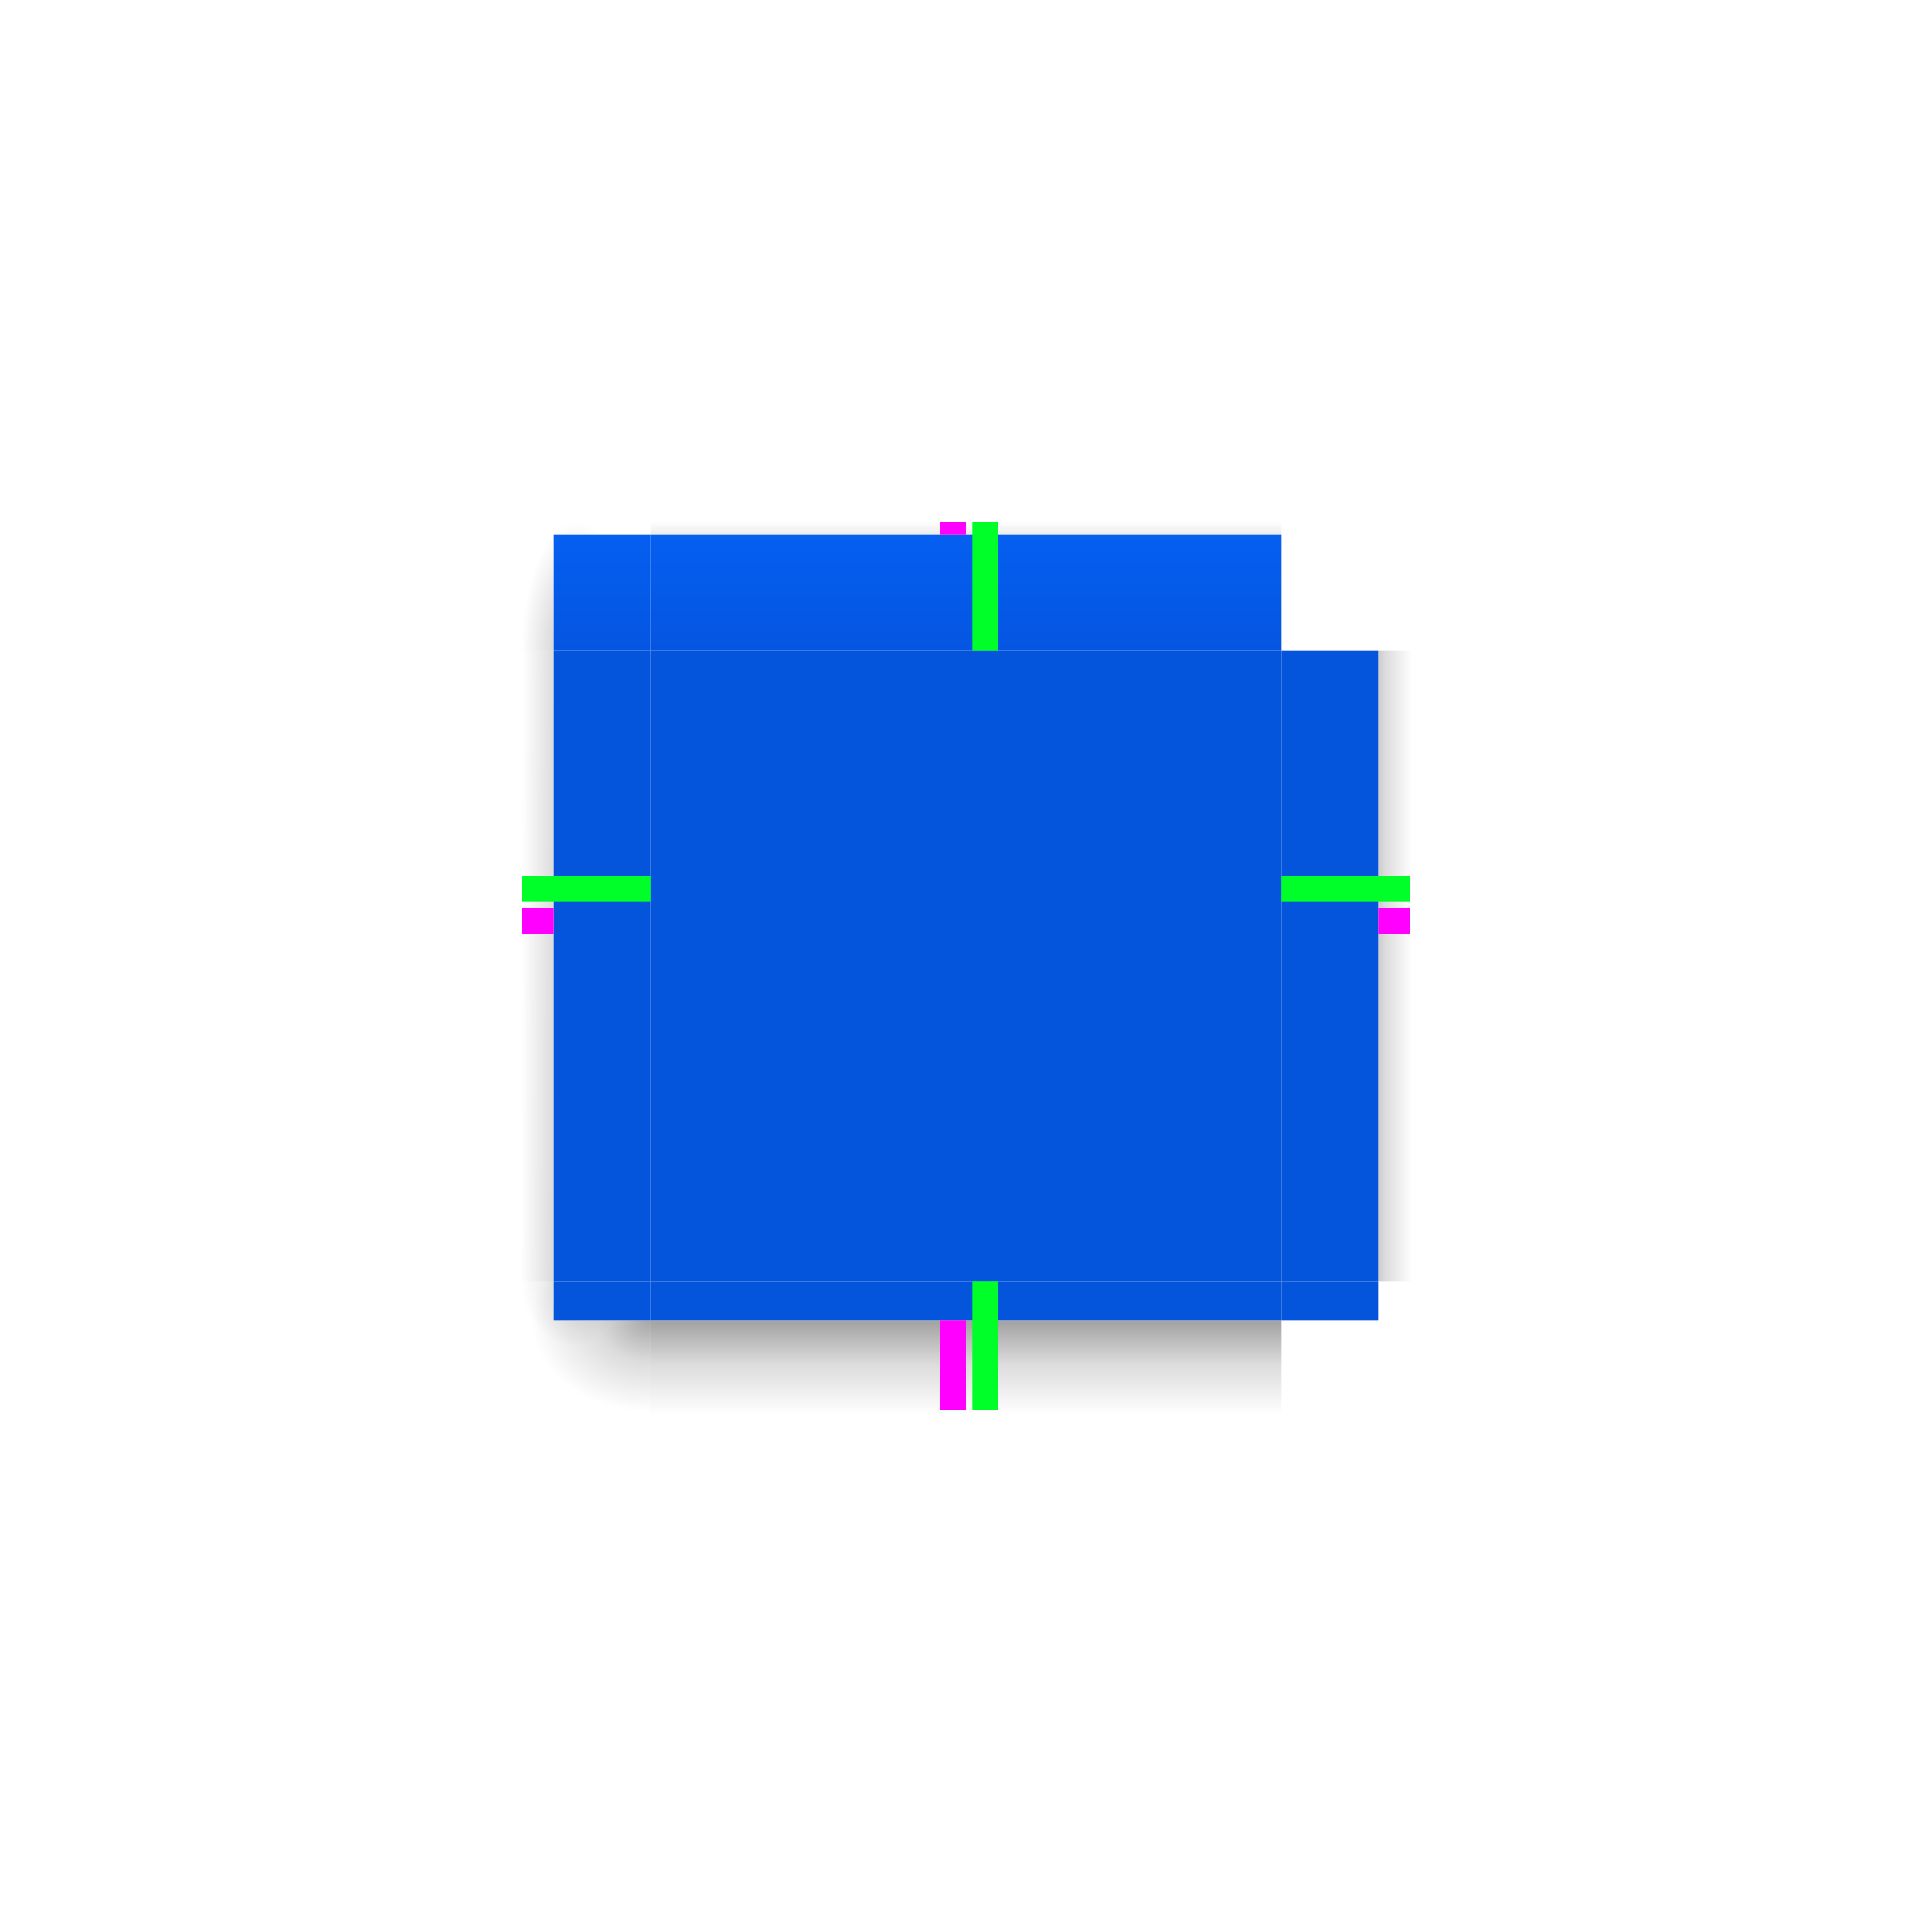 <?xml version="1.0" encoding="UTF-8" standalone="no"?>
<svg
   xmlns:dc="http://purl.org/dc/elements/1.1/"
   xmlns:cc="http://creativecommons.org/ns#"
   xmlns:rdf="http://www.w3.org/1999/02/22-rdf-syntax-ns#"
   xmlns:svg="http://www.w3.org/2000/svg"
   xmlns="http://www.w3.org/2000/svg"
   xmlns:xlink="http://www.w3.org/1999/xlink"
   xmlns:sodipodi="http://sodipodi.sourceforge.net/DTD/sodipodi-0.dtd"
   xmlns:inkscape="http://www.inkscape.org/namespaces/inkscape"
   inkscape:version="1.0 (4035a4fb49, 2020-05-01)"
   sodipodi:docname="decoration.svg"
   viewBox="0 0 300 300"
   version="1.1"
   height="300"
   width="300"
   id="svg4198">
  <sodipodi:namedview
     inkscape:document-rotation="0"
     inkscape:current-layer="svg4198"
     inkscape:window-maximized="1"
     inkscape:window-y="0"
     inkscape:window-x="0"
     inkscape:cy="153.90141"
     inkscape:cx="133.04241"
     inkscape:zoom="2.8284271"
     inkscape:snap-nodes="true"
     inkscape:snap-smooth-nodes="true"
     inkscape:snap-midpoints="true"
     inkscape:snap-bbox-edge-midpoints="true"
     inkscape:bbox-nodes="true"
     inkscape:snap-bbox="true"
     showgrid="true"
     id="namedview57"
     inkscape:window-height="1015"
     inkscape:window-width="1920"
     inkscape:pageshadow="2"
     inkscape:pageopacity="0.53333333"
     guidetolerance="10"
     gridtolerance="10"
     objecttolerance="10"
     borderopacity="1"
     bordercolor="#666666"
     pagecolor="#a0a0a0">
    <inkscape:grid
       id="grid866"
       type="xygrid" />
  </sodipodi:namedview>
  <defs
     id="defs4200">
    <linearGradient
       inkscape:collect="always"
       id="linearGradient1023">
      <stop
         style="stop-color:#055ff0;stop-opacity:1"
         offset="0"
         id="stop1019" />
      <stop
         style="stop-color:#0555e1;stop-opacity:1"
         offset="1"
         id="stop1021" />
    </linearGradient>
    <linearGradient
       id="linearGradient1017"
       inkscape:collect="always">
      <stop
         id="stop1013"
         offset="0"
         style="stop-color:#055ff0;stop-opacity:1" />
      <stop
         id="stop1015"
         offset="1"
         style="stop-color:#0555e1;stop-opacity:1" />
    </linearGradient>
    <linearGradient
       id="linearGradient1701">
      <stop
         style="stop-opacity:.353"
         offset="0"
         id="stop1695" />
      <stop
         style="stop-opacity:.137"
         offset="0.452"
         id="stop1697" />
      <stop
         style="stop-opacity:0"
         offset="1"
         id="stop1699" />
    </linearGradient>
    <linearGradient
       id="linearGradient1691">
      <stop
         id="stop1685"
         offset="0"
         style="stop-opacity:.353" />
      <stop
         id="stop1687"
         offset=".45"
         style="stop-opacity:.137" />
      <stop
         id="stop1689"
         offset="1"
         style="stop-opacity:0" />
    </linearGradient>
    <linearGradient
       id="linearGradient1681">
      <stop
         style="stop-opacity:.353"
         offset="0"
         id="stop1675" />
      <stop
         style="stop-opacity:.137"
         offset=".45"
         id="stop1677" />
      <stop
         style="stop-opacity:0"
         offset="1"
         id="stop1679" />
    </linearGradient>
    <linearGradient
       id="linearGradient1671">
      <stop
         id="stop1665"
         offset="0"
         style="stop-opacity:.353" />
      <stop
         id="stop1667"
         offset=".45"
         style="stop-opacity:.137" />
      <stop
         id="stop1669"
         offset="1"
         style="stop-opacity:0" />
    </linearGradient>
    <linearGradient
       id="linearGradient1661">
      <stop
         style="stop-opacity:.353"
         offset="0"
         id="stop1655" />
      <stop
         style="stop-opacity:.137"
         offset=".45"
         id="stop1657" />
      <stop
         style="stop-opacity:0"
         offset="1"
         id="stop1659" />
    </linearGradient>
    <linearGradient
       id="linearGradient1651">
      <stop
         id="stop1645"
         offset="0"
         style="stop-opacity:.353" />
      <stop
         id="stop1647"
         offset=".45"
         style="stop-opacity:.137" />
      <stop
         id="stop1649"
         offset="1"
         style="stop-opacity:0" />
    </linearGradient>
    <linearGradient
       id="linearGradient1641">
      <stop
         style="stop-opacity:.353"
         offset="0"
         id="stop1635" />
      <stop
         style="stop-opacity:.137"
         offset=".45"
         id="stop1637" />
      <stop
         style="stop-opacity:0"
         offset="1"
         id="stop1639" />
    </linearGradient>
    <linearGradient
       id="linearGradient1631">
      <stop
         id="stop1625"
         offset="0"
         style="stop-opacity:.353" />
      <stop
         id="stop1627"
         offset=".45"
         style="stop-opacity:.137" />
      <stop
         id="stop1629"
         offset="1"
         style="stop-opacity:0" />
    </linearGradient>
    <linearGradient
       id="linearGradient1621">
      <stop
         style="stop-opacity:.353"
         offset="0"
         id="stop1615" />
      <stop
         style="stop-opacity:.137"
         offset=".45"
         id="stop1617" />
      <stop
         style="stop-opacity:0"
         offset="1"
         id="stop1619" />
    </linearGradient>
    <linearGradient
       id="linearGradient1611">
      <stop
         id="stop1605"
         offset="0"
         style="stop-opacity:.353" />
      <stop
         id="stop1607"
         offset=".45"
         style="stop-opacity:.137" />
      <stop
         id="stop1609"
         offset="1"
         style="stop-opacity:0" />
    </linearGradient>
    <linearGradient
       id="linearGradient1601">
      <stop
         style="stop-opacity:.353"
         offset="0"
         id="stop1595" />
      <stop
         style="stop-opacity:.137"
         offset=".45"
         id="stop1597" />
      <stop
         style="stop-opacity:0"
         offset="1"
         id="stop1599" />
    </linearGradient>
    <linearGradient
       id="linearGradient1591">
      <stop
         id="stop1585"
         offset="0"
         style="stop-opacity:.353" />
      <stop
         id="stop1587"
         offset=".45"
         style="stop-opacity:.137" />
      <stop
         id="stop1589"
         offset="1"
         style="stop-opacity:0" />
    </linearGradient>
    <linearGradient
       id="linearGradient1581">
      <stop
         style="stop-opacity:.353"
         offset="0"
         id="stop1575" />
      <stop
         style="stop-opacity:.137"
         offset=".45"
         id="stop1577" />
      <stop
         style="stop-opacity:0"
         offset="1"
         id="stop1579" />
    </linearGradient>
    <linearGradient
       id="linearGradient1571">
      <stop
         id="stop1565"
         offset="0"
         style="stop-opacity:.353" />
      <stop
         id="stop1567"
         offset=".45"
         style="stop-opacity:.137" />
      <stop
         id="stop1569"
         offset="1"
         style="stop-opacity:0" />
    </linearGradient>
    <linearGradient
       id="linearGradient1561">
      <stop
         style="stop-opacity:.353"
         offset="0"
         id="stop1555" />
      <stop
         style="stop-opacity:.137"
         offset=".45"
         id="stop1557" />
      <stop
         style="stop-opacity:0"
         offset="1"
         id="stop1559" />
    </linearGradient>
    <linearGradient
       id="linearGradient1551">
      <stop
         id="stop1545"
         offset="0"
         style="stop-opacity:.353" />
      <stop
         id="stop1547"
         offset=".45"
         style="stop-opacity:.137" />
      <stop
         id="stop1549"
         offset="1"
         style="stop-opacity:0" />
    </linearGradient>
    <linearGradient
       id="linearGradient1541">
      <stop
         style="stop-opacity:.353"
         offset="0"
         id="stop1535" />
      <stop
         style="stop-opacity:.137"
         offset=".45"
         id="stop1537" />
      <stop
         style="stop-opacity:0"
         offset="1"
         id="stop1539" />
    </linearGradient>
    <linearGradient
       id="linearGradient1531">
      <stop
         id="stop1525"
         offset="0"
         style="stop-opacity:.353" />
      <stop
         id="stop1527"
         offset=".45"
         style="stop-opacity:.137" />
      <stop
         id="stop1529"
         offset="1"
         style="stop-opacity:0" />
    </linearGradient>
    <linearGradient
       id="linearGradient1521">
      <stop
         style="stop-opacity:.353"
         offset="0"
         id="stop1515" />
      <stop
         style="stop-opacity:.137"
         offset=".45"
         id="stop1517" />
      <stop
         style="stop-opacity:0"
         offset="1"
         id="stop1519" />
    </linearGradient>
    <linearGradient
       id="linearGradient1511">
      <stop
         id="stop1505"
         offset="0"
         style="stop-opacity:.353" />
      <stop
         id="stop1507"
         offset=".45"
         style="stop-opacity:.137" />
      <stop
         id="stop1509"
         offset="1"
         style="stop-opacity:0" />
    </linearGradient>
    <linearGradient
       id="linearGradient1501">
      <stop
         style="stop-opacity:.353"
         offset="0"
         id="stop1495" />
      <stop
         style="stop-opacity:.137"
         offset=".45"
         id="stop1497" />
      <stop
         style="stop-opacity:0"
         offset="1"
         id="stop1499" />
    </linearGradient>
    <linearGradient
       id="linearGradient1491">
      <stop
         id="stop1485"
         offset="0"
         style="stop-opacity:.353" />
      <stop
         id="stop1487"
         offset=".45"
         style="stop-opacity:.137" />
      <stop
         id="stop1489"
         offset="1"
         style="stop-opacity:0" />
    </linearGradient>
    <linearGradient
       id="linearGradient1481">
      <stop
         style="stop-opacity:.353"
         offset="0"
         id="stop1475" />
      <stop
         style="stop-opacity:.137"
         offset=".45"
         id="stop1477" />
      <stop
         style="stop-opacity:0"
         offset="1"
         id="stop1479" />
    </linearGradient>
    <linearGradient
       id="linearGradient1471">
      <stop
         id="stop1465"
         offset="0"
         style="stop-opacity:.353" />
      <stop
         id="stop1467"
         offset=".45"
         style="stop-opacity:.137" />
      <stop
         id="stop1469"
         offset="1"
         style="stop-opacity:0" />
    </linearGradient>
    <linearGradient
       id="linearGradient1461">
      <stop
         style="stop-opacity:.353"
         offset="0"
         id="stop1455" />
      <stop
         style="stop-opacity:.137"
         offset=".45"
         id="stop1457" />
      <stop
         style="stop-opacity:0"
         offset="1"
         id="stop1459" />
    </linearGradient>
    <linearGradient
       id="linearGradient1451">
      <stop
         id="stop1445"
         offset="0"
         style="stop-opacity:.353" />
      <stop
         id="stop1447"
         offset=".45"
         style="stop-opacity:.137" />
      <stop
         id="stop1449"
         offset="1"
         style="stop-opacity:0" />
    </linearGradient>
    <linearGradient
       id="linearGradient890">
      <stop
         id="stop884"
         offset="0"
         style="stop-opacity:.353" />
      <stop
         id="stop886"
         offset="0.701"
         style="stop-opacity:.137" />
      <stop
         id="stop888"
         offset="1"
         style="stop-opacity:0" />
    </linearGradient>
    <linearGradient
       id="linearGradient882">
      <stop
         id="stop876"
         offset="0"
         style="stop-opacity:.353" />
      <stop
         id="stop878"
         offset="0.5"
         style="stop-opacity:.137" />
      <stop
         id="stop880"
         offset="1"
         style="stop-opacity:0" />
    </linearGradient>
    <linearGradient
       id="linearGradient874">
      <stop
         id="stop868"
         offset="0"
         style="stop-opacity:.353" />
      <stop
         id="stop870"
         offset="0.4"
         style="stop-opacity:.137" />
      <stop
         id="stop872"
         offset="1"
         style="stop-opacity:0" />
    </linearGradient>
    <radialGradient
       xlink:href="#linearGradient2643-6"
       gradientUnits="userSpaceOnUse"
       gradientTransform="matrix(5.1222304e-6,-6.667,2.857,2.19444e-6,30.95,1200.031)"
       fy="20.518"
       fx="52"
       r="3"
       cy="20.518"
       cx="52"
       id="radialGradient1933" />
    <linearGradient
       id="linearGradient2643-6">
      <stop
         style="stop-opacity:.353"
         offset="0"
         id="stop2639-7" />
      <stop
         style="stop-opacity:.137"
         offset=".45"
         id="stop2655-5" />
      <stop
         style="stop-opacity:0"
         offset="1"
         id="stop2641-3" />
    </linearGradient>
    <radialGradient
       xlink:href="#linearGradient882"
       gradientUnits="userSpaceOnUse"
       gradientTransform="matrix(-4.1595182e-8,-2,6.19,-1.1695948e-7,-50.754,948.765)"
       fy="24.514"
       fx="54.702"
       r="3"
       cy="24.514"
       cx="54.702"
       id="radialGradient1562" />
    <radialGradient
       xlink:href="#linearGradient2643-6"
       gradientUnits="userSpaceOnUse"
       gradientTransform="matrix(-6.19,1.5994408e-6,-1.2303386e-6,-4.762,421.996,1202.768)"
       fy="51.595"
       fx="52.084"
       r="3"
       cy="51.595"
       cx="52.084"
       id="radialGradient1987" />
    <radialGradient
       xlink:href="#linearGradient2643-6"
       gradientUnits="userSpaceOnUse"
       gradientTransform="matrix(-2.629,-0.005,0.007,-3.333,227.937,1127.458)"
       fy="52.74"
       fx="53.027"
       r="3"
       cy="52.74"
       cx="53.027"
       id="radialGradient2009" />
    <linearGradient
       xlink:href="#linearGradient2643-6"
       gradientUnits="userSpaceOnUse"
       gradientTransform="matrix(3.062,0,0,2.452,-61.312,827.388)"
       y2="59"
       y1="53.199"
       x2="53"
       x1="53"
       id="linearGradient7337" />
    <linearGradient
       xlink:href="#linearGradient874"
       gradientUnits="userSpaceOnUse"
       gradientTransform="matrix(3.062,0,0,2,-61.312,797.362)"
       y2="18"
       y1="21"
       x2="53"
       x1="53"
       id="linearGradient7463" />
    <linearGradient
       xlink:href="#linearGradient2643-6"
       gradientUnits="userSpaceOnUse"
       gradientTransform="matrix(2.25,0,0,3.063,-24.75,792.112)"
       y2="35"
       y1="35.02"
       x2="47"
       x1="51"
       id="linearGradient2050" />
    <linearGradient
       xlink:href="#linearGradient2643-6"
       gradientUnits="userSpaceOnUse"
       gradientTransform="matrix(2.379,0,0,3.063,-31.079,792.112)"
       y2="35"
       y1="35"
       x2="47"
       x1="50.181"
       id="linearGradient5030" />
    <radialGradient
       xlink:href="#linearGradient890"
       gradientUnits="userSpaceOnUse"
       gradientTransform="matrix(0,-3.347,6.19,1.9729625e-8,-50.754,1022.471)"
       fy="24.514"
       fx="53.494"
       r="3"
       cy="24.514"
       cx="53.494"
       id="radialGradient5032" />
    <radialGradient
       xlink:href="#linearGradient2643-6"
       gradientUnits="userSpaceOnUse"
       gradientTransform="matrix(5.1222304e-6,-6.667,2.857,2.19444e-6,30.95,1200.031)"
       fy="20.518"
       fx="52"
       r="3"
       cy="20.518"
       cx="52"
       id="radialGradient5034" />
    <radialGradient
       xlink:href="#linearGradient2643-6"
       gradientUnits="userSpaceOnUse"
       gradientTransform="matrix(-2.629,-0.005,0.007,-3.333,227.937,1127.458)"
       fy="52.74"
       fx="53.027"
       r="3"
       cy="52.74"
       cx="53.027"
       id="radialGradient5044" />
    <radialGradient
       xlink:href="#linearGradient2643-6"
       gradientUnits="userSpaceOnUse"
       gradientTransform="matrix(-6.19,1.5994408e-6,-1.2303386e-6,-4.762,421.996,1202.768)"
       fy="51.595"
       fx="52.084"
       r="3"
       cy="51.595"
       cx="52.084"
       id="radialGradient5046" />
    <radialGradient
       r="3"
       fy="51.535"
       fx="51.853"
       cy="51.535"
       cx="51.853"
       gradientTransform="matrix(-6.19,1.5994408e-6,-1.2303386e-6,-4.762,421.996,1202.768)"
       gradientUnits="userSpaceOnUse"
       id="radialGradient2246"
       xlink:href="#linearGradient1701"
       inkscape:collect="always" />
    <radialGradient
       r="3"
       fy="52.74"
       fx="53.027"
       cy="52.74"
       cx="53.027"
       gradientTransform="matrix(-2.629,-0.005,0.007,-3.333,227.937,1127.458)"
       gradientUnits="userSpaceOnUse"
       id="radialGradient2254"
       xlink:href="#linearGradient2643-6"
       inkscape:collect="always" />
    <radialGradient
       r="3"
       fy="20.518"
       fx="52"
       cy="20.518"
       cx="52"
       gradientTransform="matrix(5.1222304e-6,-6.667,2.857,2.19444e-6,30.95,1200.031)"
       gradientUnits="userSpaceOnUse"
       id="radialGradient4116"
       xlink:href="#linearGradient2643-6"
       inkscape:collect="always" />
    <linearGradient
       gradientUnits="userSpaceOnUse"
       y2="853.362"
       x2="115"
       y1="835.362"
       x1="115"
       id="linearGradient1003"
       xlink:href="#linearGradient1017"
       inkscape:collect="always" />
    <linearGradient
       gradientUnits="userSpaceOnUse"
       y2="853.362"
       x2="115"
       y1="835.362"
       x1="115"
       id="linearGradient1005"
       xlink:href="#linearGradient1023"
       inkscape:collect="always" />
  </defs>
  <path
     d="m 101,101 v 98 h 98 v -98 z"
     id="decoration-center"
     style="fill:#0555dc;fill-opacity:1;fill-rule:evenodd;stroke:none;opacity:1" />
  <g
     transform="translate(0,-752.362)"
     id="decoration-left">
    <path
       inkscape:connector-curvature="0"
       d="m 81,853.362 v 98 h 5 v -98 z"
       id="path5066"
       style="color:#000000;line-height:normal;font-family:Sans;text-indent:0;text-align:start;text-transform:none;fill:url(#linearGradient2050);stroke:none;stroke-width:1.153" />
    <path
       d="m 101,951.362 v -97.999 H 86 v 98 z"
       id="path5064"
       style="fill:#0555dc;fill-opacity:1;fill-rule:evenodd;stroke:none;stroke-width:0.725;opacity:1" />
  </g>
  <g
     transform="translate(0,-752.362)"
     id="decoration-top">
    <path
       d="M 101.001,853.362 H 199 v -18 h -98 z"
       id="path1620"
       style="fill:url(#linearGradient1003);fill-opacity:1;fill-rule:evenodd;stroke:none;stroke-width:0.888;opacity:1" />
    <path
       d="m 199,833.362 h -98 v 2 h 98 z"
       id="path1622"
       style="color:#000000;line-height:normal;font-family:Sans;text-indent:0;text-align:start;text-transform:none;fill:url(#linearGradient7463);stroke:none;stroke-width:0.628" />
    <path
       inkscape:connector-curvature="0"
       style="fill:#3c3c3c;fill-opacity:1;fill-rule:evenodd;stroke:none;stroke-width:0.888;opacity:0.001"
       id="path897"
       d="M 101.001,836.362 H 199 v -1 h -98 z" />
  </g>
  <g
     transform="translate(0,-752.362)"
     id="decoration-bottom">
    <path
       inkscape:connector-curvature="0"
       d="m 101,972.076 h 98 v -14.714 h -98 z"
       id="path1628"
       style="color:#000000;line-height:normal;font-family:Sans;text-indent:0;text-align:start;text-transform:none;fill:url(#linearGradient7337);stroke:none;stroke-width:1.39" />
    <path
       d="M 198.999,951.362 H 101 v 6 h 98 z"
       id="path1626"
       style="fill:#0555dc;fill-opacity:1;fill-rule:evenodd;stroke:none;stroke-width:0.512;opacity:1" />
  </g>
  <g
     transform="translate(0,-752.362)"
     id="decoration-bottomleft">
    <path
       sodipodi:nodetypes="ccccscc"
       inkscape:connector-curvature="0"
       d="M 101,971.362 H 81 v -20 h 5 c 0,6 -1,6 6.429,6 H 101 Z"
       id="path2007"
       style="color:#000000;line-height:normal;font-family:Sans;text-indent:0;text-align:start;text-transform:none;opacity:0.6;fill:url(#radialGradient2254);stroke:none;stroke-width:0.864" />
    <path
       sodipodi:nodetypes="ccccccccc"
       inkscape:connector-curvature="0"
       d="M 101,971.362 H 81 v -20 h 5 v 5 c 0,0 -0.264,1 1.593,1 H 92.429 101 Z"
       id="path1818"
       style="color:#000000;line-height:normal;font-family:Sans;text-indent:0;text-align:start;text-transform:none;fill:url(#radialGradient2246);stroke:none;stroke-width:0.864" />
    <path
       id="path1816"
       transform="translate(0,752.362)"
       d="M 86 199 L 86 200 L 86 204 L 86 205 L 87 205 L 101 205 L 101 200 L 101 199 L 86 199 z "
       style="opacity:1;fill:#0555dc;fill-opacity:1;fill-rule:evenodd;stroke:none;stroke-width:0.462" />
  </g>
  <g
     transform="translate(0,-752.362)"
     id="decoration-topleft">
    <path
       sodipodi:nodetypes="ccccsscc"
       inkscape:connector-curvature="0"
       d="M 101,833.362 H 81 v 20 h 5 v -11.429 c 0,-7.571 -1,-6.571 6.429,-6.571 H 101 Z"
       id="path5072"
       style="color:#000000;line-height:normal;font-family:Sans;text-indent:0;text-align:start;text-transform:none;fill:url(#radialGradient4116);stroke:none;stroke-width:0.462" />
    <path
       inkscape:connector-curvature="0"
       id="path5070"
       d="m 86,835.362 v 6 10 2 h 15 v -16 -2 h -9 z"
       style="opacity:1;fill:url(#linearGradient1005);fill-opacity:1;fill-rule:evenodd;stroke:none;stroke-width:0.462" />
    <path
       id="path876"
       transform="translate(0,752.362)"
       d="M 86 83 L 86 84 L 92 84 L 99 84 L 101 84 L 101 83 L 99 83 L 92 83 L 86 83 z "
       style="fill:#3c3c3c;fill-opacity:1;fill-rule:evenodd;stroke:none;stroke-width:0.462;opacity:0.001" />
  </g>
  <g
     transform="matrix(-1,0,0,1,300,-752.362)"
     id="decoration-right">
    <path
       inkscape:connector-curvature="0"
       d="m 80.714,853.362 v 98 H 86 v -98 z"
       id="path5018"
       style="color:#000000;line-height:normal;font-family:Sans;text-indent:0;text-align:start;text-transform:none;fill:url(#linearGradient5030);stroke:none;stroke-width:1.185" />
    <path
       d="m 101,951.362 v -97.999 H 86 v 98 z"
       id="path5020"
       style="fill:#0555dc;fill-opacity:1;fill-rule:evenodd;stroke:none;stroke-width:0.725;opacity:1" />
  </g>
  <rect
     y="81"
     x="146"
     height="2"
     width="4"
     id="shadow-hint-top-margin"
     style="opacity:1;fill:#ff00ff;fill-opacity:1;stroke:none;stroke-width:0.447" />
  <rect
     y="205"
     x="146"
     height="14"
     width="4"
     id="shadow-hint-bottom-margin"
     style="opacity:1;fill:#ff00ff;fill-opacity:1;stroke:none;stroke-width:1.183" />
  <rect
     y="141"
     x="214"
     height="4"
     width="5"
     id="shadow-hint-right-margin"
     style="opacity:1;fill:#ff00ff;fill-opacity:1;stroke:none;stroke-width:0.707" />
  <rect
     y="141"
     x="81"
     height="4"
     width="5"
     id="shadow-hint-left-margin"
     style="opacity:1;fill:#ff00ff;fill-opacity:1;stroke:none;stroke-width:0.707" />
  <rect
     style="fill:#00ff29;fill-opacity:1;stroke:none;stroke-width:1.085"
     y="81"
     x="151"
     height="20"
     width="4"
     id="hint-top-margin" />
  <rect
     style="fill:#00ff29;fill-opacity:1;stroke:none;stroke-width:1.085"
     y="199"
     x="151"
     height="20"
     width="4"
     id="hint-bottom-margin" />
  <rect
     style="fill:#00ff29;fill-opacity:1;stroke:none;stroke-width:1.085"
     transform="rotate(90)"
     y="-219"
     x="136"
     height="20"
     width="4"
     id="hint-right-margin" />
  <rect
     style="fill:#00ff29;fill-opacity:1;stroke:none;stroke-width:1.085"
     transform="rotate(90)"
     y="-101"
     x="136"
     height="20"
     width="4"
     id="hint-left-margin" />
  <use
     height="100%"
     width="100%"
     transform="matrix(-1,0,0,1,300,0)"
     id="decoration-topright"
     xlink:href="#decoration-topleft"
     y="0"
     x="0" />
  <use
     height="100%"
     width="100%"
     transform="matrix(-1,0,0,1,300,0)"
     id="decoration-bottomright"
     xlink:href="#decoration-bottomleft"
     y="0"
     x="0" />
</svg>
